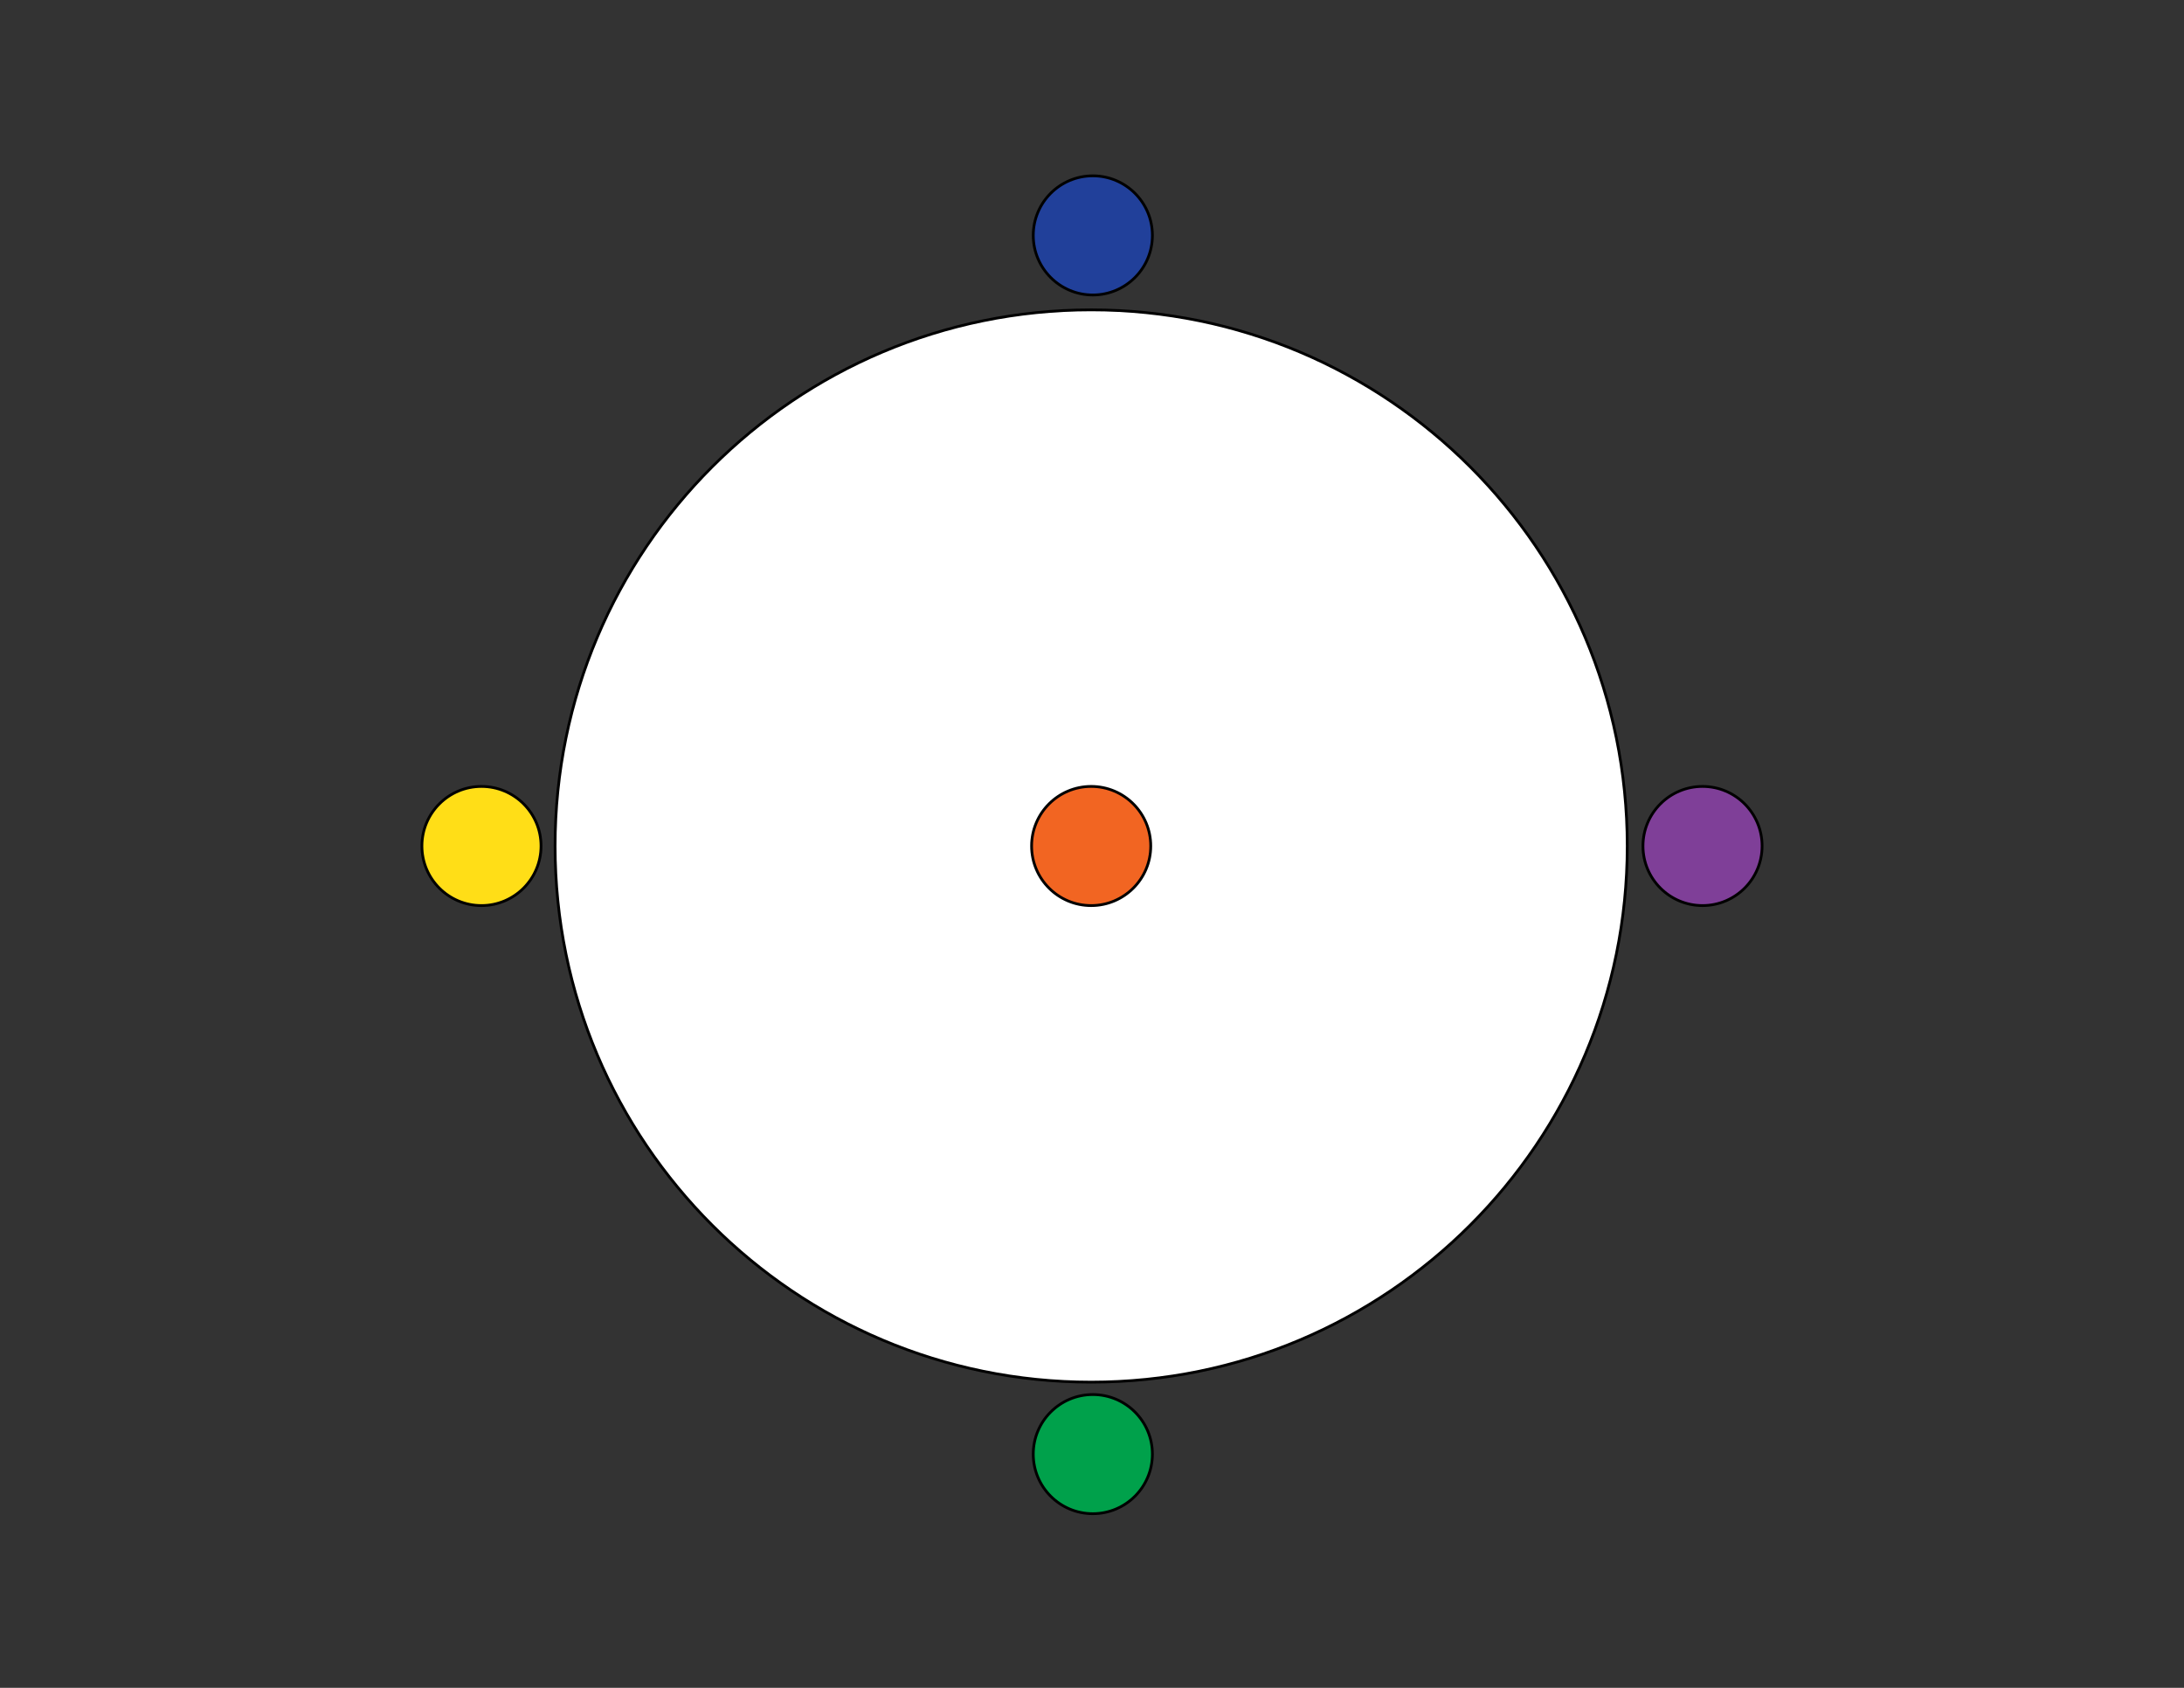 <?xml version="1.0" encoding="utf-8"?>
<!-- Generator: Adobe Illustrator 16.0.0, SVG Export Plug-In . SVG Version: 6.00 Build 0)  -->
<!DOCTYPE svg PUBLIC "-//W3C//DTD SVG 1.1//EN" "http://www.w3.org/Graphics/SVG/1.1/DTD/svg11.dtd">
<svg version="1.1" id="Layer_1" xmlns="http://www.w3.org/2000/svg" xmlns:xlink="http://www.w3.org/1999/xlink" x="0px" y="0px"
	 width="792px" height="612px" viewBox="0 0 792 612" enable-background="new 0 0 792 612" xml:space="preserve">
<rect x="0" y="0" width="792" height="612" fill="#333333" stroke="none"/>
<g>
	<path fill="#FFFFFF" stroke="#000000" stroke-miterlimit="10" d="M395.7,112.355c107.363,0,194.399,87.036,194.399,194.4
		s-87.036,194.4-194.399,194.4c-107.364,0-194.4-87.036-194.4-194.4S288.336,112.355,395.7,112.355z"/>
</g>
<g>
	<path fill="#7F3F98" stroke="#000000" stroke-miterlimit="10" d="M617.401,285.155c11.929,0,21.599,9.671,21.599,21.6
		c0,11.93-9.67,21.6-21.599,21.6c-11.93,0-21.601-9.67-21.601-21.6C595.8,294.826,605.471,285.155,617.401,285.155z"/>
</g>
<g>
	<path fill="#21409A" stroke="#000000" stroke-miterlimit="10" d="M396.3,63.755c11.93,0,21.601,9.67,21.601,21.6
		c0,11.929-9.671,21.6-21.601,21.6s-21.6-9.671-21.6-21.6C374.7,73.425,384.37,63.755,396.3,63.755z"/>
</g>
<g>
	<path fill="#F26522" stroke="#000000" stroke-miterlimit="10" d="M395.7,285.155c11.929,0,21.6,9.671,21.6,21.6
		c0,11.93-9.671,21.6-21.6,21.6c-11.93,0-21.601-9.67-21.601-21.6C374.1,294.826,383.771,285.155,395.7,285.155z"/>
</g>
<g>
</g>
<g>
	<path fill="#00A14B" stroke="#000000" stroke-miterlimit="10" d="M396.3,505.655c11.93,0,21.601,9.67,21.601,21.6
		s-9.671,21.6-21.601,21.6s-21.6-9.67-21.6-21.6S384.37,505.655,396.3,505.655z"/>
</g>
<g>
	<path fill="#FFDE17" stroke="#000000" stroke-miterlimit="10" d="M174.6,285.155c11.93,0,21.6,9.671,21.6,21.6
		c0,11.93-9.67,21.6-21.6,21.6c-11.929,0-21.6-9.67-21.6-21.6C153.001,294.826,162.671,285.155,174.6,285.155z"/>
</g>
</svg>
